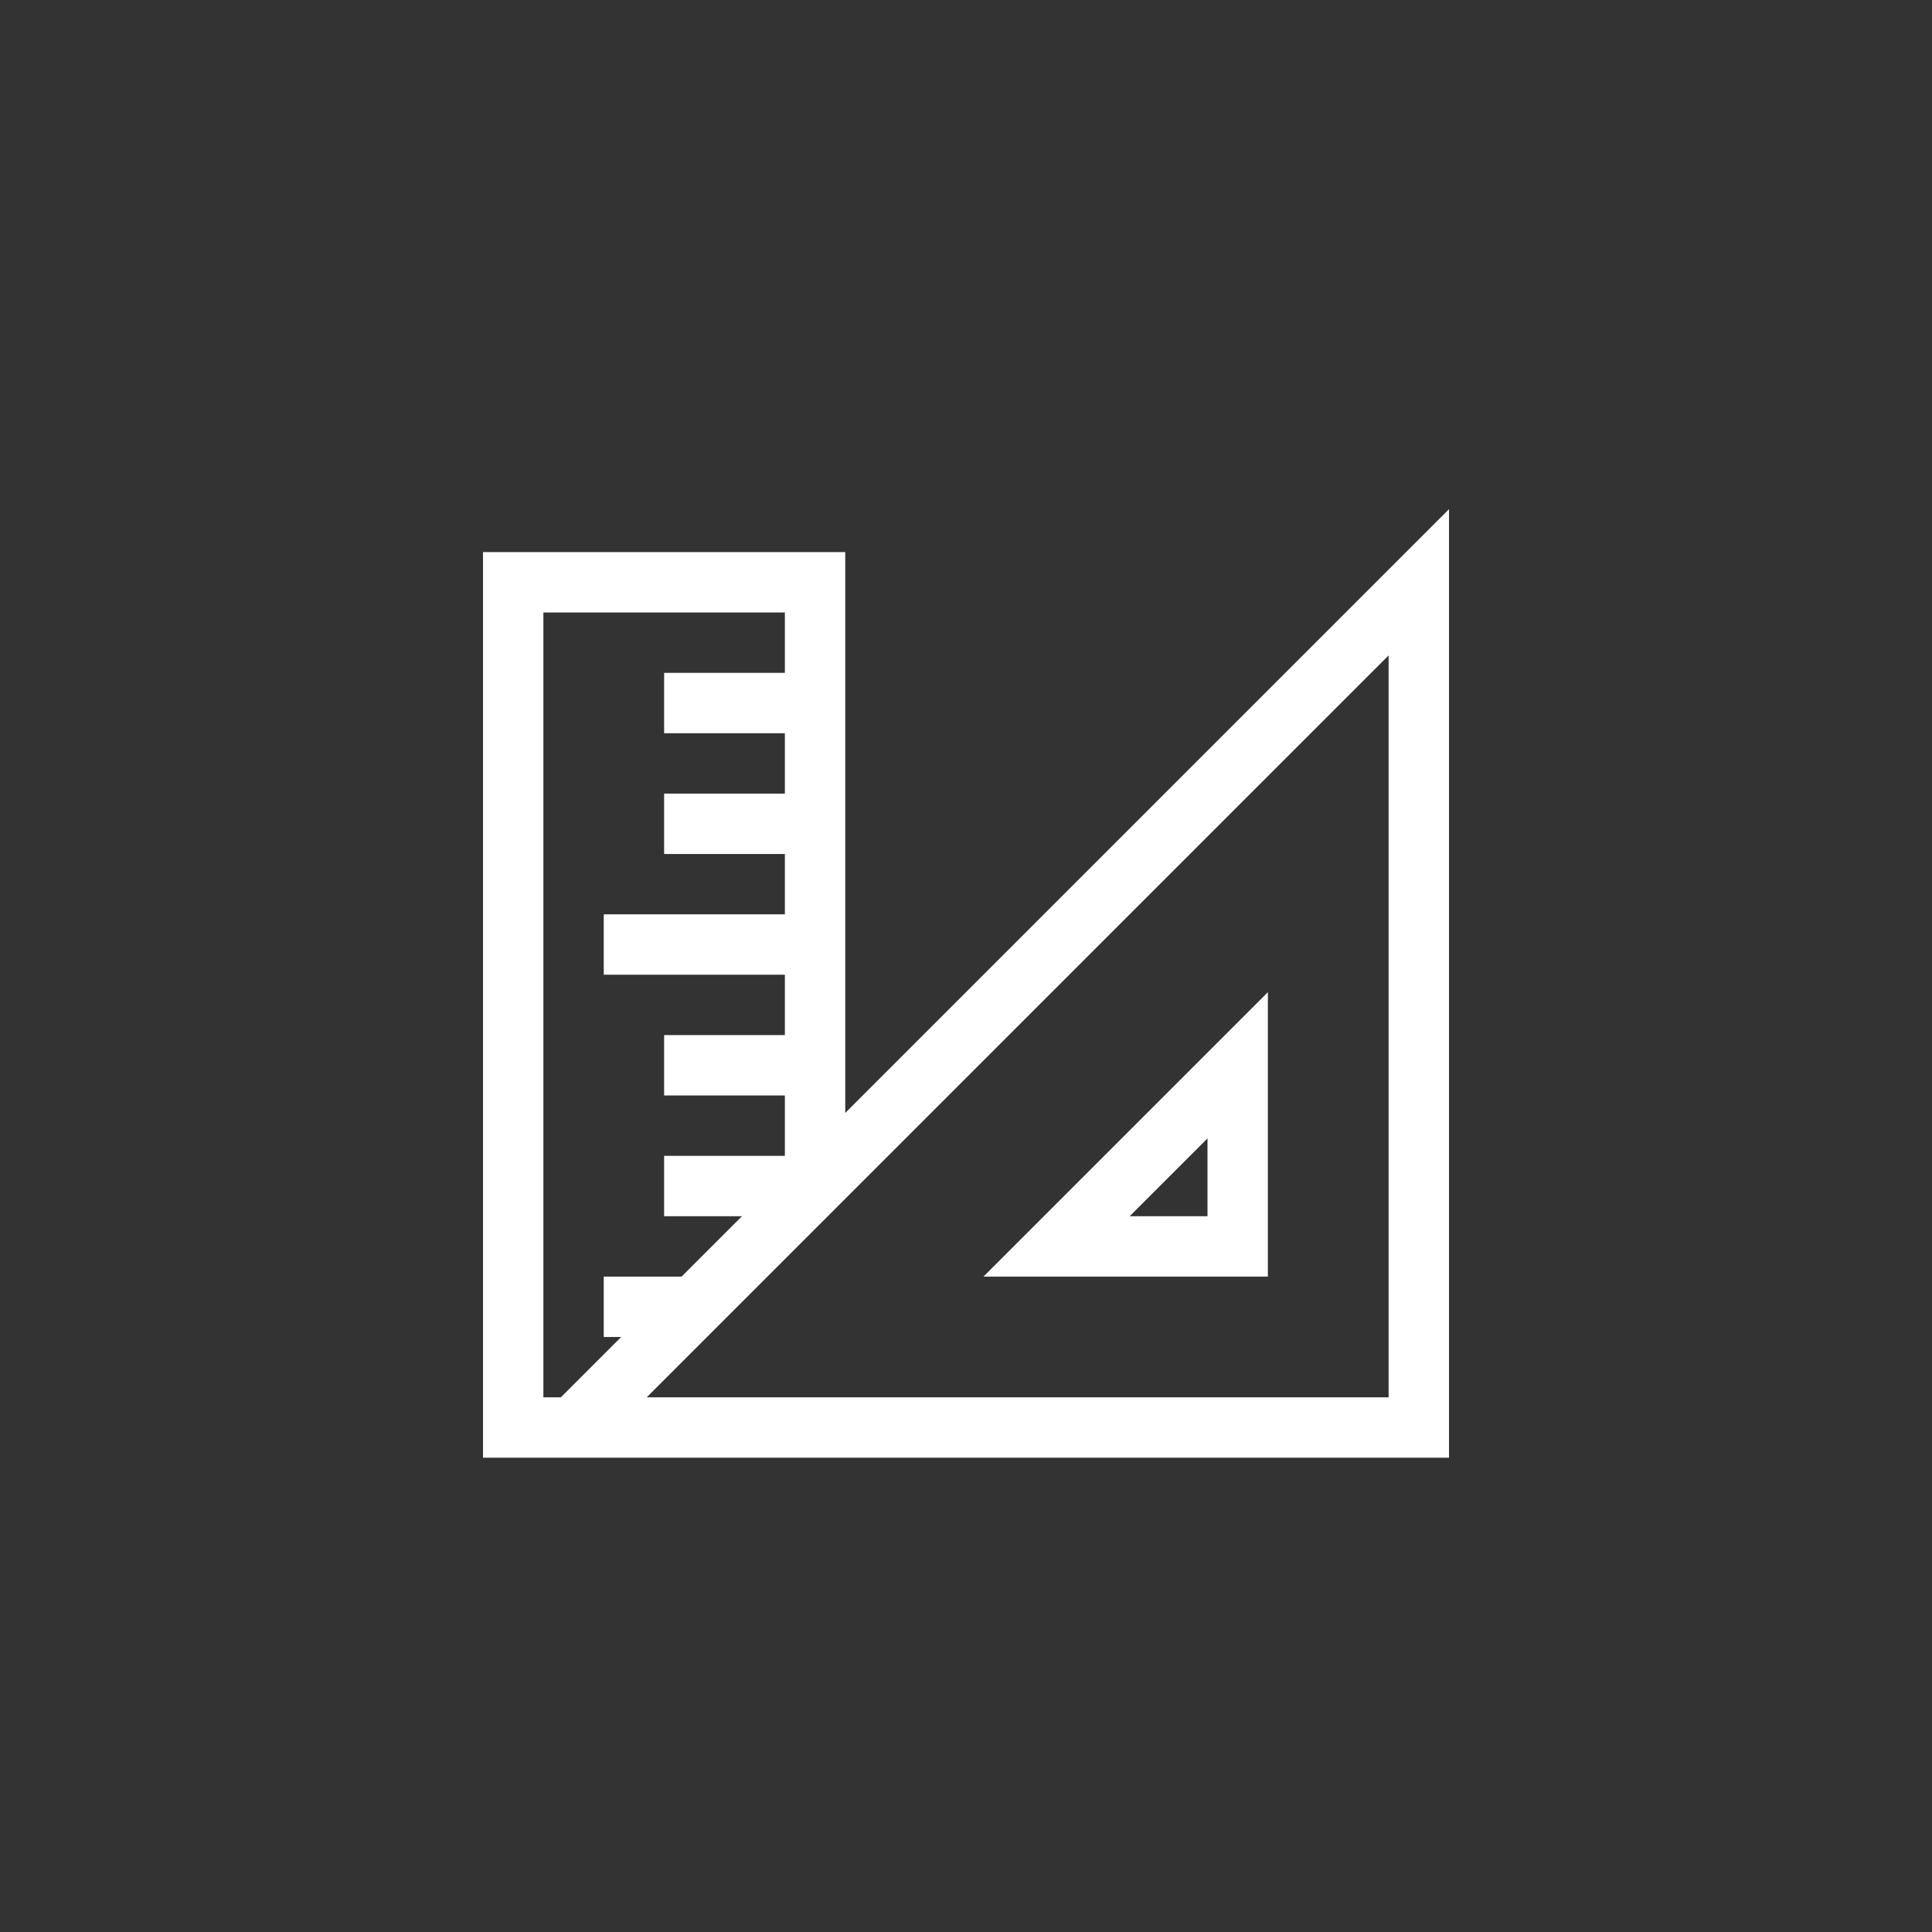 <svg width="512" height="512" viewBox="0 0 512 512" fill="none" xmlns="http://www.w3.org/2000/svg">
<rect x="0" y="0" width="512" height="512" fill="#333333" stroke="none"/>
<path d="M224 146.312H128V386.312H384V134.938L224 294.938V146.312ZM368 370.312H171.375L368 173.688V370.312ZM164.625 354.312L148.625 370.312H144V162.312H208V178.312H176V194.312H208V210.312H176V226.312H208V242.312H160V258.312H208V274.312H176V290.312H208V306.312H176V322.312H196.625L180.625 338.312H160V354.312H164.625ZM336 262.938L260.625 338.312H336V262.938ZM320 301.688V322.312H299.375L320 301.688Z" fill="white"/>
</svg>

